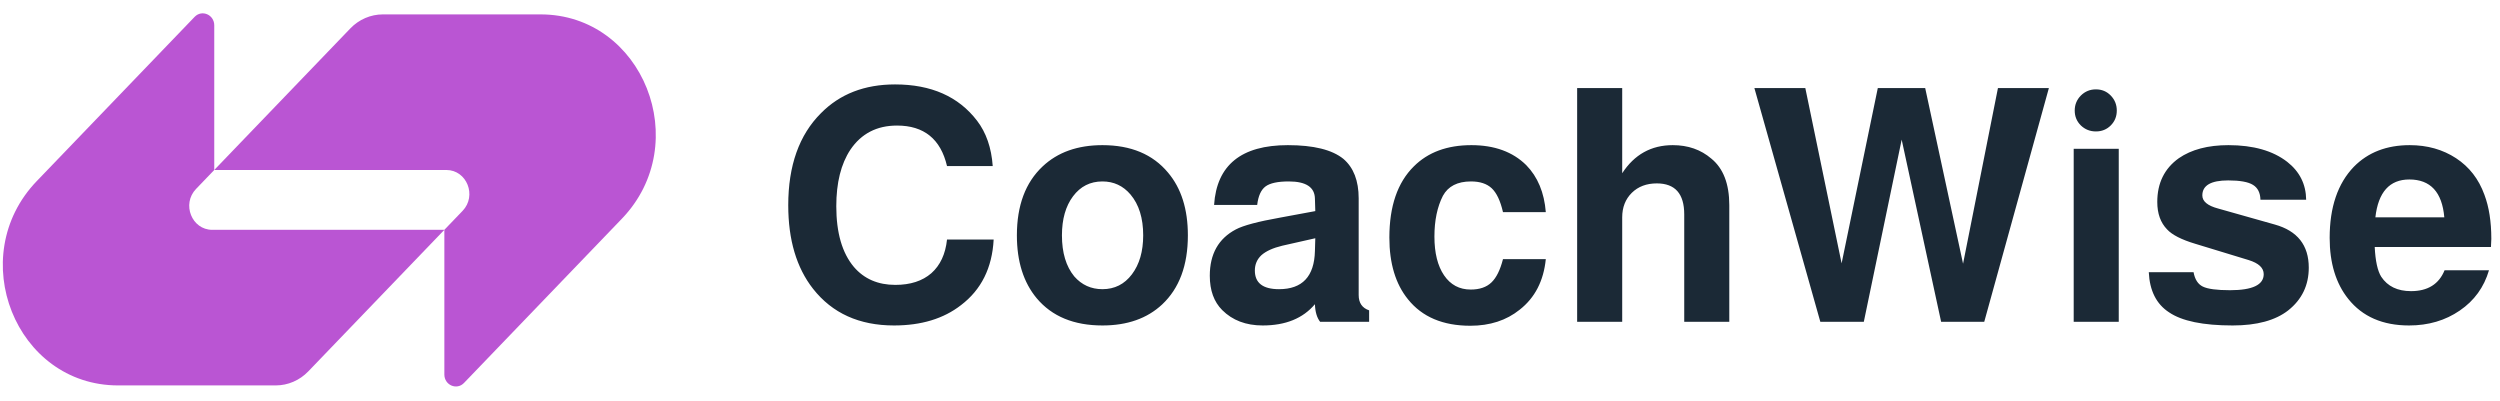 
      <svg data-logo="logo" xmlns="http://www.w3.org/2000/svg" viewBox="0 0 268 43">
        <g id="logogram" transform="translate(0, 1) rotate(0) "><path d="M37.557 2.046C38.482 1.083 39.739 0.543 41.047 0.543C46.934 0.543 52.481 0.543 57.944 0.543C68.932 0.543 74.434 14.363 66.665 22.446L49.741 40.052C48.964 40.86 47.635 40.288 47.635 39.144V23.638L49.591 21.603C51.145 19.986 50.044 17.222 47.847 17.222H22.968L37.557 2.046Z" fill="#BA55D3"/><path d="M33.047 38.814C32.121 39.777 30.865 40.317 29.557 40.317C23.67 40.317 18.122 40.317 12.659 40.317C1.672 40.317 -3.831 26.497 3.939 18.414L20.863 0.808C21.64 8.48472e-05 22.968 0.573 22.968 1.716L22.968 17.222L21.013 19.257C19.459 20.874 20.559 23.638 22.757 23.638L47.635 23.638L33.047 38.814Z" fill="#BA55D3"/></g>
        <g id="logotype" transform="translate(77, 8.5)"><path fill="#1b2936" d="M29.42 9.30L29.42 9.30L24.52 9.30Q23.50 4.96 19.16 4.96L19.16 4.96Q15.91 4.96 14.16 7.55L14.16 7.55Q12.65 9.83 12.65 13.61L12.65 13.61Q12.65 17.88 14.54 20.12L14.54 20.12Q16.19 22.04 18.98 22.04L18.98 22.04Q21.40 22.04 22.84 20.79Q24.27 19.52 24.52 17.18L24.52 17.18L29.52 17.18Q29.28 21.73 26.02 24.21L26.02 24.21Q23.22 26.39 18.84 26.39L18.84 26.39Q13.25 26.39 10.16 22.46L10.16 22.46Q7.50 19.07 7.50 13.50L7.50 13.50Q7.50 7.13 11.01 3.63L11.01 3.63Q14.05 0.55 18.95 0.55L18.95 0.55Q24.76 0.55 27.74 4.44L27.74 4.44Q29.21 6.36 29.42 9.30ZM41.18 7.06L41.18 7.06Q45.76 7.06 48.21 10.00L48.21 10.00Q50.34 12.52 50.34 16.73L50.34 16.73Q50.34 21.55 47.58 24.14L47.58 24.14Q45.17 26.39 41.18 26.39L41.18 26.39Q36.59 26.39 34.14 23.48L34.14 23.48Q32.01 20.93 32.01 16.73L32.01 16.73Q32.01 11.93 34.77 9.34L34.77 9.34Q37.19 7.06 41.18 7.06ZM41.18 10.95L41.18 10.95Q39.22 10.95 38.03 12.54Q36.84 14.13 36.84 16.73L36.84 16.73Q36.84 19.52 38.16 21.13L38.16 21.13Q39.36 22.50 41.18 22.50L41.18 22.50Q43.14 22.50 44.34 20.91Q45.55 19.31 45.55 16.73L45.55 16.73Q45.55 13.96 44.19 12.35L44.19 12.35Q43.00 10.95 41.18 10.95ZM69.77 24.77L69.77 24.77L69.77 26L64.52 26Q64.00 25.34 63.96 24.11L63.96 24.11Q62.04 26.39 58.36 26.39L58.36 26.39Q55.67 26.39 54.02 24.74L54.02 24.74Q52.69 23.41 52.69 21.06L52.69 21.06Q52.69 17.56 55.49 16.09L55.49 16.09Q56.68 15.46 60.22 14.83L60.22 14.83L64.00 14.13L63.96 12.80Q63.93 10.95 61.16 10.95L61.16 10.95Q59.38 10.95 58.66 11.49Q57.94 12.03 57.77 13.47L57.77 13.47L53.15 13.47Q53.57 7.06 61.06 7.06L61.06 7.06Q65.19 7.06 67.01 8.53L67.01 8.53Q68.65 9.93 68.65 12.77L68.65 12.77L68.65 23.13Q68.65 24.39 69.77 24.77ZM63.96 18.41L64.00 17.04L60.46 17.84Q58.96 18.20 58.22 18.86L58.22 18.86Q57.52 19.52 57.52 20.50L57.52 20.50Q57.52 22.50 60.11 22.50L60.11 22.50Q63.86 22.50 63.96 18.41L63.96 18.41ZM88.71 14.24L88.71 14.24L84.12 14.24Q83.70 12.42 82.91 11.68Q82.13 10.95 80.69 10.95L80.69 10.95Q78.52 10.95 77.68 12.49L77.68 12.49Q76.77 14.27 76.77 16.86L76.77 16.86Q76.77 19.49 77.80 21.01Q78.84 22.54 80.66 22.54L80.66 22.54Q82.09 22.54 82.88 21.78Q83.67 21.03 84.12 19.28L84.12 19.28L88.71 19.28Q88.36 22.78 85.91 24.70L85.91 24.70Q83.77 26.42 80.62 26.42L80.62 26.42Q76.21 26.42 73.94 23.59L73.94 23.59Q71.94 21.13 71.94 16.97L71.94 16.97Q71.94 11.93 74.56 9.34L74.56 9.34Q76.84 7.06 80.73 7.06L80.73 7.06Q84.44 7.06 86.61 9.20L86.61 9.20Q88.46 11.09 88.71 14.24ZM92.07 26L92.07 0.94L96.90 0.94L96.90 10.07Q98.86 7.06 102.32 7.06L102.32 7.06Q104.77 7.06 106.45 8.50L106.45 8.50Q108.38 10.07 108.38 13.50L108.38 13.50L108.38 26L103.55 26L103.55 14.48Q103.55 11.16 100.61 11.16L100.61 11.16Q98.96 11.16 97.93 12.17Q96.90 13.19 96.90 14.80L96.90 14.80L96.90 26L92.07 26ZM142.64 0.94L135.71 26L131.09 26L126.86 6.47L122.80 26L118.14 26L111.07 0.94L116.53 0.94L120.42 19.73L124.30 0.94L129.38 0.94L133.44 19.77L137.18 0.94L142.64 0.94ZM145.30 7.45L150.13 7.45L150.13 26L145.30 26L145.30 7.45ZM147.68 1.08L147.68 1.08Q148.63 1.08 149.27 1.74Q149.92 2.41 149.92 3.35L149.92 3.35Q149.92 4.30 149.27 4.95Q148.63 5.59 147.68 5.59L147.68 5.59Q146.74 5.59 146.07 4.95Q145.41 4.30 145.41 3.35L145.41 3.35Q145.41 2.41 146.07 1.74Q146.74 1.08 147.68 1.08ZM170.22 12.91L170.22 12.91L165.32 12.91Q165.29 11.79 164.52 11.32Q163.75 10.84 161.86 10.84L161.86 10.84Q159.09 10.84 159.09 12.45L159.09 12.45Q159.09 13.40 160.77 13.85L160.77 13.85L166.86 15.57Q170.50 16.59 170.50 20.19L170.50 20.19Q170.50 23.02 168.30 24.77L168.30 24.77Q166.23 26.39 162.34 26.39L162.34 26.39Q157.59 26.39 155.52 24.98L155.52 24.98Q153.49 23.66 153.35 20.68L153.35 20.68L158.15 20.68Q158.36 21.84 159.14 22.22Q159.93 22.61 162.06 22.61L162.06 22.61Q165.67 22.61 165.67 20.89L165.67 20.89Q165.67 19.88 164.06 19.38L164.06 19.38L158.32 17.63Q156.12 16.97 155.31 16.09L155.31 16.09Q154.26 15.01 154.26 13.15L154.26 13.15Q154.26 10.11 156.57 8.46L156.57 8.46Q158.60 7.06 161.89 7.06L161.89 7.06Q165.88 7.06 168.19 8.85L168.19 8.85Q170.19 10.42 170.22 12.91ZM190.03 17.98L190.03 17.98L177.57 17.98Q177.68 20.23 178.27 21.17L178.27 21.17Q179.29 22.71 181.46 22.71L181.46 22.71Q184.15 22.71 185.06 20.47L185.06 20.47L189.82 20.47Q189.02 23.20 186.69 24.79Q184.36 26.39 181.25 26.39L181.25 26.39Q177.01 26.39 174.74 23.55L174.74 23.55Q172.74 21.06 172.74 17.00L172.74 17.00Q172.74 12.07 175.33 9.38L175.33 9.38Q177.61 7.06 181.32 7.06L181.32 7.06Q184.15 7.06 186.29 8.46Q188.42 9.86 189.33 12.38L189.33 12.38Q190.07 14.34 190.07 17.11L190.07 17.11Q190.07 17.46 190.03 17.98ZM177.64 14.80L185.03 14.80Q184.68 10.74 181.28 10.74L181.28 10.74Q178.10 10.74 177.64 14.80L177.64 14.80Z"/></g>
        
      </svg>
    